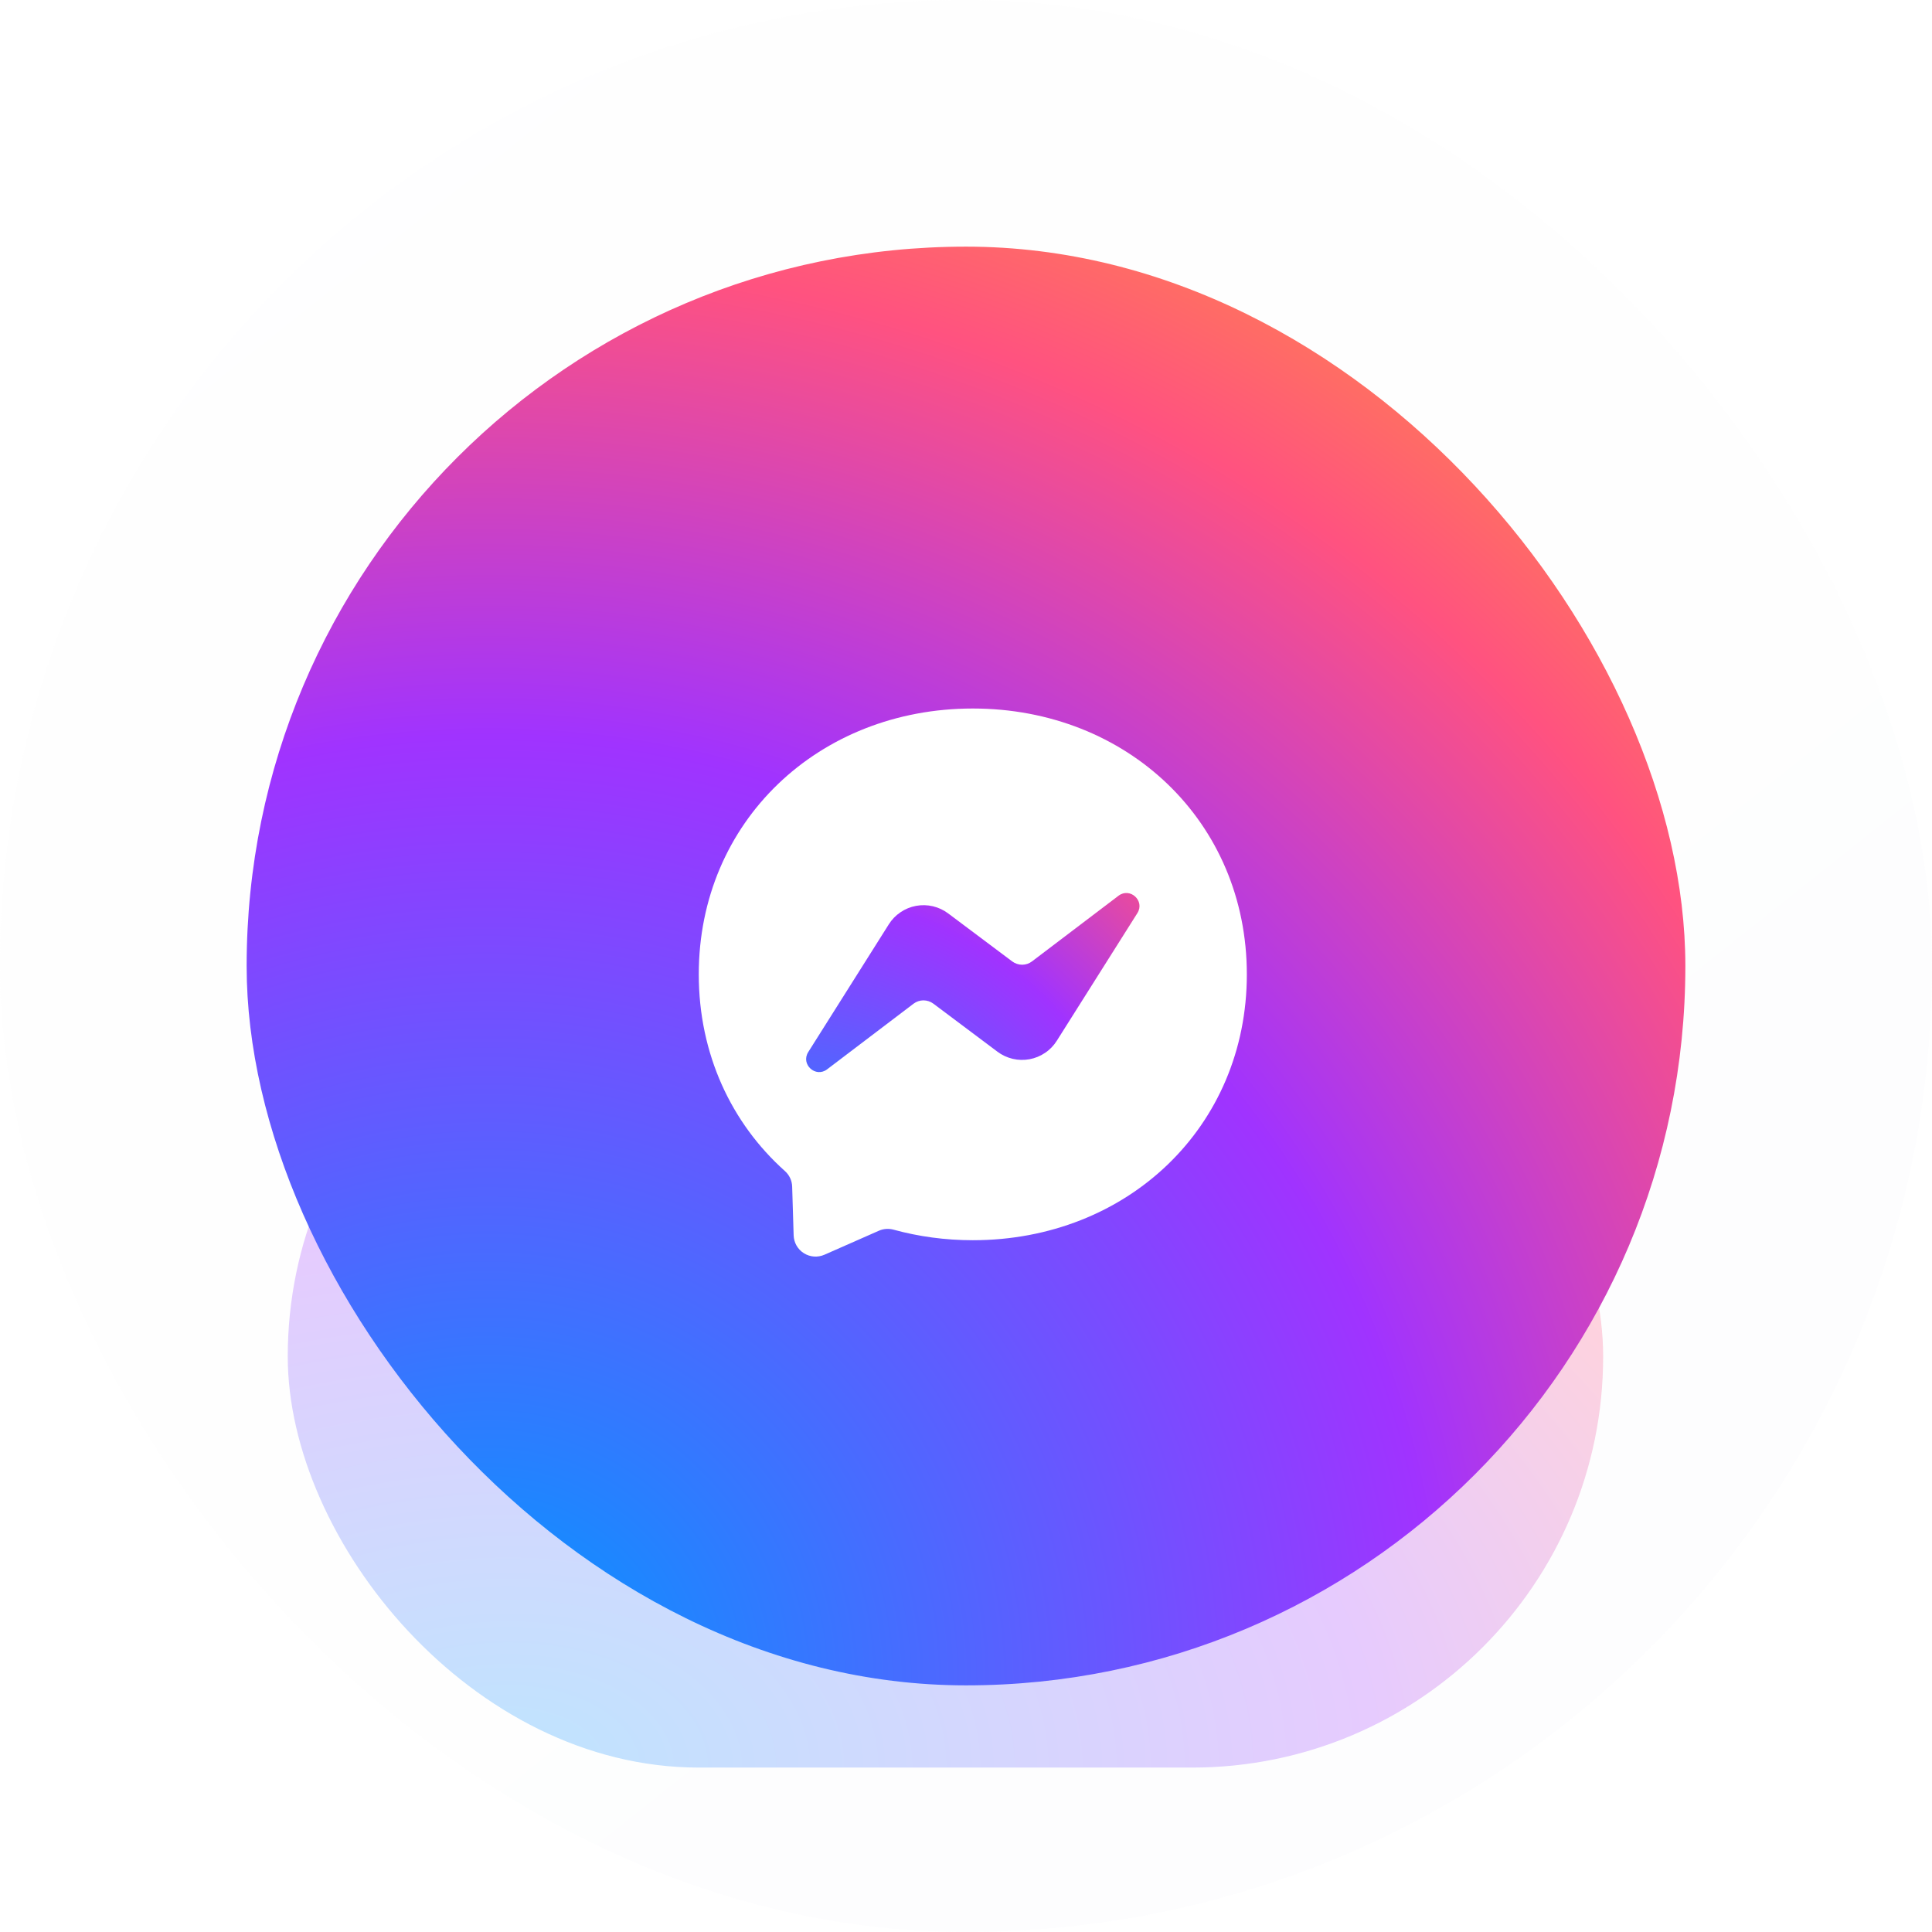 <svg width="47" height="47" viewBox="0 0 47 47" fill="none" xmlns="http://www.w3.org/2000/svg">
<rect opacity="0.05" width="47" height="47" rx="23.5" fill="url(#paint0_linear_2061_496)"/>
<g opacity="0.25" filter="url(#filter0_f_2061_496)">
<rect x="7" y="23" width="32" height="20" rx="10" fill="url(#paint1_radial_2061_496)"/>
</g>
<rect x="6" y="6" width="35" height="35" rx="17.5" fill="url(#paint2_radial_2061_496)"/>
<g filter="url(#filter1_i_2061_496)">
<path d="M23.666 17.001C19.911 17.001 16.999 19.753 16.999 23.468C16.999 25.411 17.796 27.091 19.092 28.251C19.201 28.347 19.267 28.484 19.271 28.631L19.307 29.817C19.31 29.905 19.334 29.99 19.377 30.066C19.421 30.142 19.482 30.206 19.556 30.252C19.63 30.299 19.714 30.326 19.801 30.333C19.888 30.339 19.976 30.324 20.056 30.289L21.379 29.706C21.491 29.656 21.617 29.647 21.736 29.679C22.344 29.846 22.991 29.936 23.666 29.936C27.42 29.936 30.332 27.184 30.332 23.469C30.332 19.754 27.42 17.001 23.666 17.001Z" fill="white"/>
<path d="M19.662 25.359L21.621 22.253C21.694 22.136 21.791 22.035 21.906 21.958C22.02 21.88 22.149 21.827 22.285 21.802C22.421 21.777 22.561 21.78 22.696 21.812C22.83 21.844 22.957 21.903 23.067 21.986L24.625 23.154C24.695 23.206 24.78 23.234 24.867 23.234C24.953 23.234 25.038 23.205 25.107 23.152L27.21 21.556C27.49 21.343 27.857 21.679 27.67 21.977L25.71 25.082C25.637 25.199 25.54 25.3 25.425 25.377C25.311 25.455 25.181 25.508 25.046 25.533C24.91 25.558 24.77 25.555 24.635 25.523C24.501 25.491 24.374 25.432 24.264 25.349L22.706 24.181C22.636 24.129 22.551 24.101 22.464 24.101C22.378 24.101 22.293 24.13 22.224 24.182L20.121 25.779C19.841 25.992 19.474 25.657 19.662 25.359Z" fill="url(#paint3_radial_2061_496)"/>
</g>
<defs>
<filter id="filter0_f_2061_496" x="4.436" y="20.436" width="37.128" height="25.128" filterUnits="userSpaceOnUse" color-interpolation-filters="sRGB">
<feFlood flood-opacity="0" result="BackgroundImageFix"/>
<feBlend mode="normal" in="SourceGraphic" in2="BackgroundImageFix" result="shape"/>
<feGaussianBlur stdDeviation="1.282" result="effect1_foregroundBlur_2061_496"/>
</filter>
<filter id="filter1_i_2061_496" x="16" y="16" width="15" height="15.235" filterUnits="userSpaceOnUse" color-interpolation-filters="sRGB">
<feFlood flood-opacity="0" result="BackgroundImageFix"/>
<feBlend mode="normal" in="SourceGraphic" in2="BackgroundImageFix" result="shape"/>
<feColorMatrix in="SourceAlpha" type="matrix" values="0 0 0 0 0 0 0 0 0 0 0 0 0 0 0 0 0 0 127 0" result="hardAlpha"/>
<feOffset dy="0.235"/>
<feGaussianBlur stdDeviation="0.587"/>
<feComposite in2="hardAlpha" operator="arithmetic" k2="-1" k3="1"/>
<feColorMatrix type="matrix" values="0 0 0 0 0 0 0 0 0 0 0 0 0 0 0 0 0 0 0.1 0"/>
<feBlend mode="normal" in2="shape" result="effect1_innerShadow_2061_496"/>
</filter>
<linearGradient id="paint0_linear_2061_496" x1="3.951" y1="3.079" x2="38.842" y2="47" gradientUnits="userSpaceOnUse">
<stop stop-color="#FBFBFC"/>
<stop offset="1" stop-color="#DBDDE8"/>
</linearGradient>
<radialGradient id="paint1_radial_2061_496" cx="0" cy="0" r="1" gradientUnits="userSpaceOnUse" gradientTransform="translate(12.36 42.999) scale(35.2 21.999)">
<stop stop-color="#0099FF"/>
<stop offset="0.6" stop-color="#A033FF"/>
<stop offset="0.9" stop-color="#FF5280"/>
<stop offset="1" stop-color="#FF7061"/>
</radialGradient>
<radialGradient id="paint2_radial_2061_496" cx="0" cy="0" r="1" gradientUnits="userSpaceOnUse" gradientTransform="translate(11.863 40.999) scale(38.5 38.499)">
<stop stop-color="#0099FF"/>
<stop offset="0.6" stop-color="#A033FF"/>
<stop offset="0.9" stop-color="#FF5280"/>
<stop offset="1" stop-color="#FF7061"/>
</radialGradient>
<radialGradient id="paint3_radial_2061_496" cx="0" cy="0" r="1" gradientUnits="userSpaceOnUse" gradientTransform="translate(19.232 30.334) scale(14.666)">
<stop stop-color="#0099FF"/>
<stop offset="0.6" stop-color="#A033FF"/>
<stop offset="0.9" stop-color="#FF5280"/>
<stop offset="1" stop-color="#FF7061"/>
</radialGradient>
</defs>
</svg>
